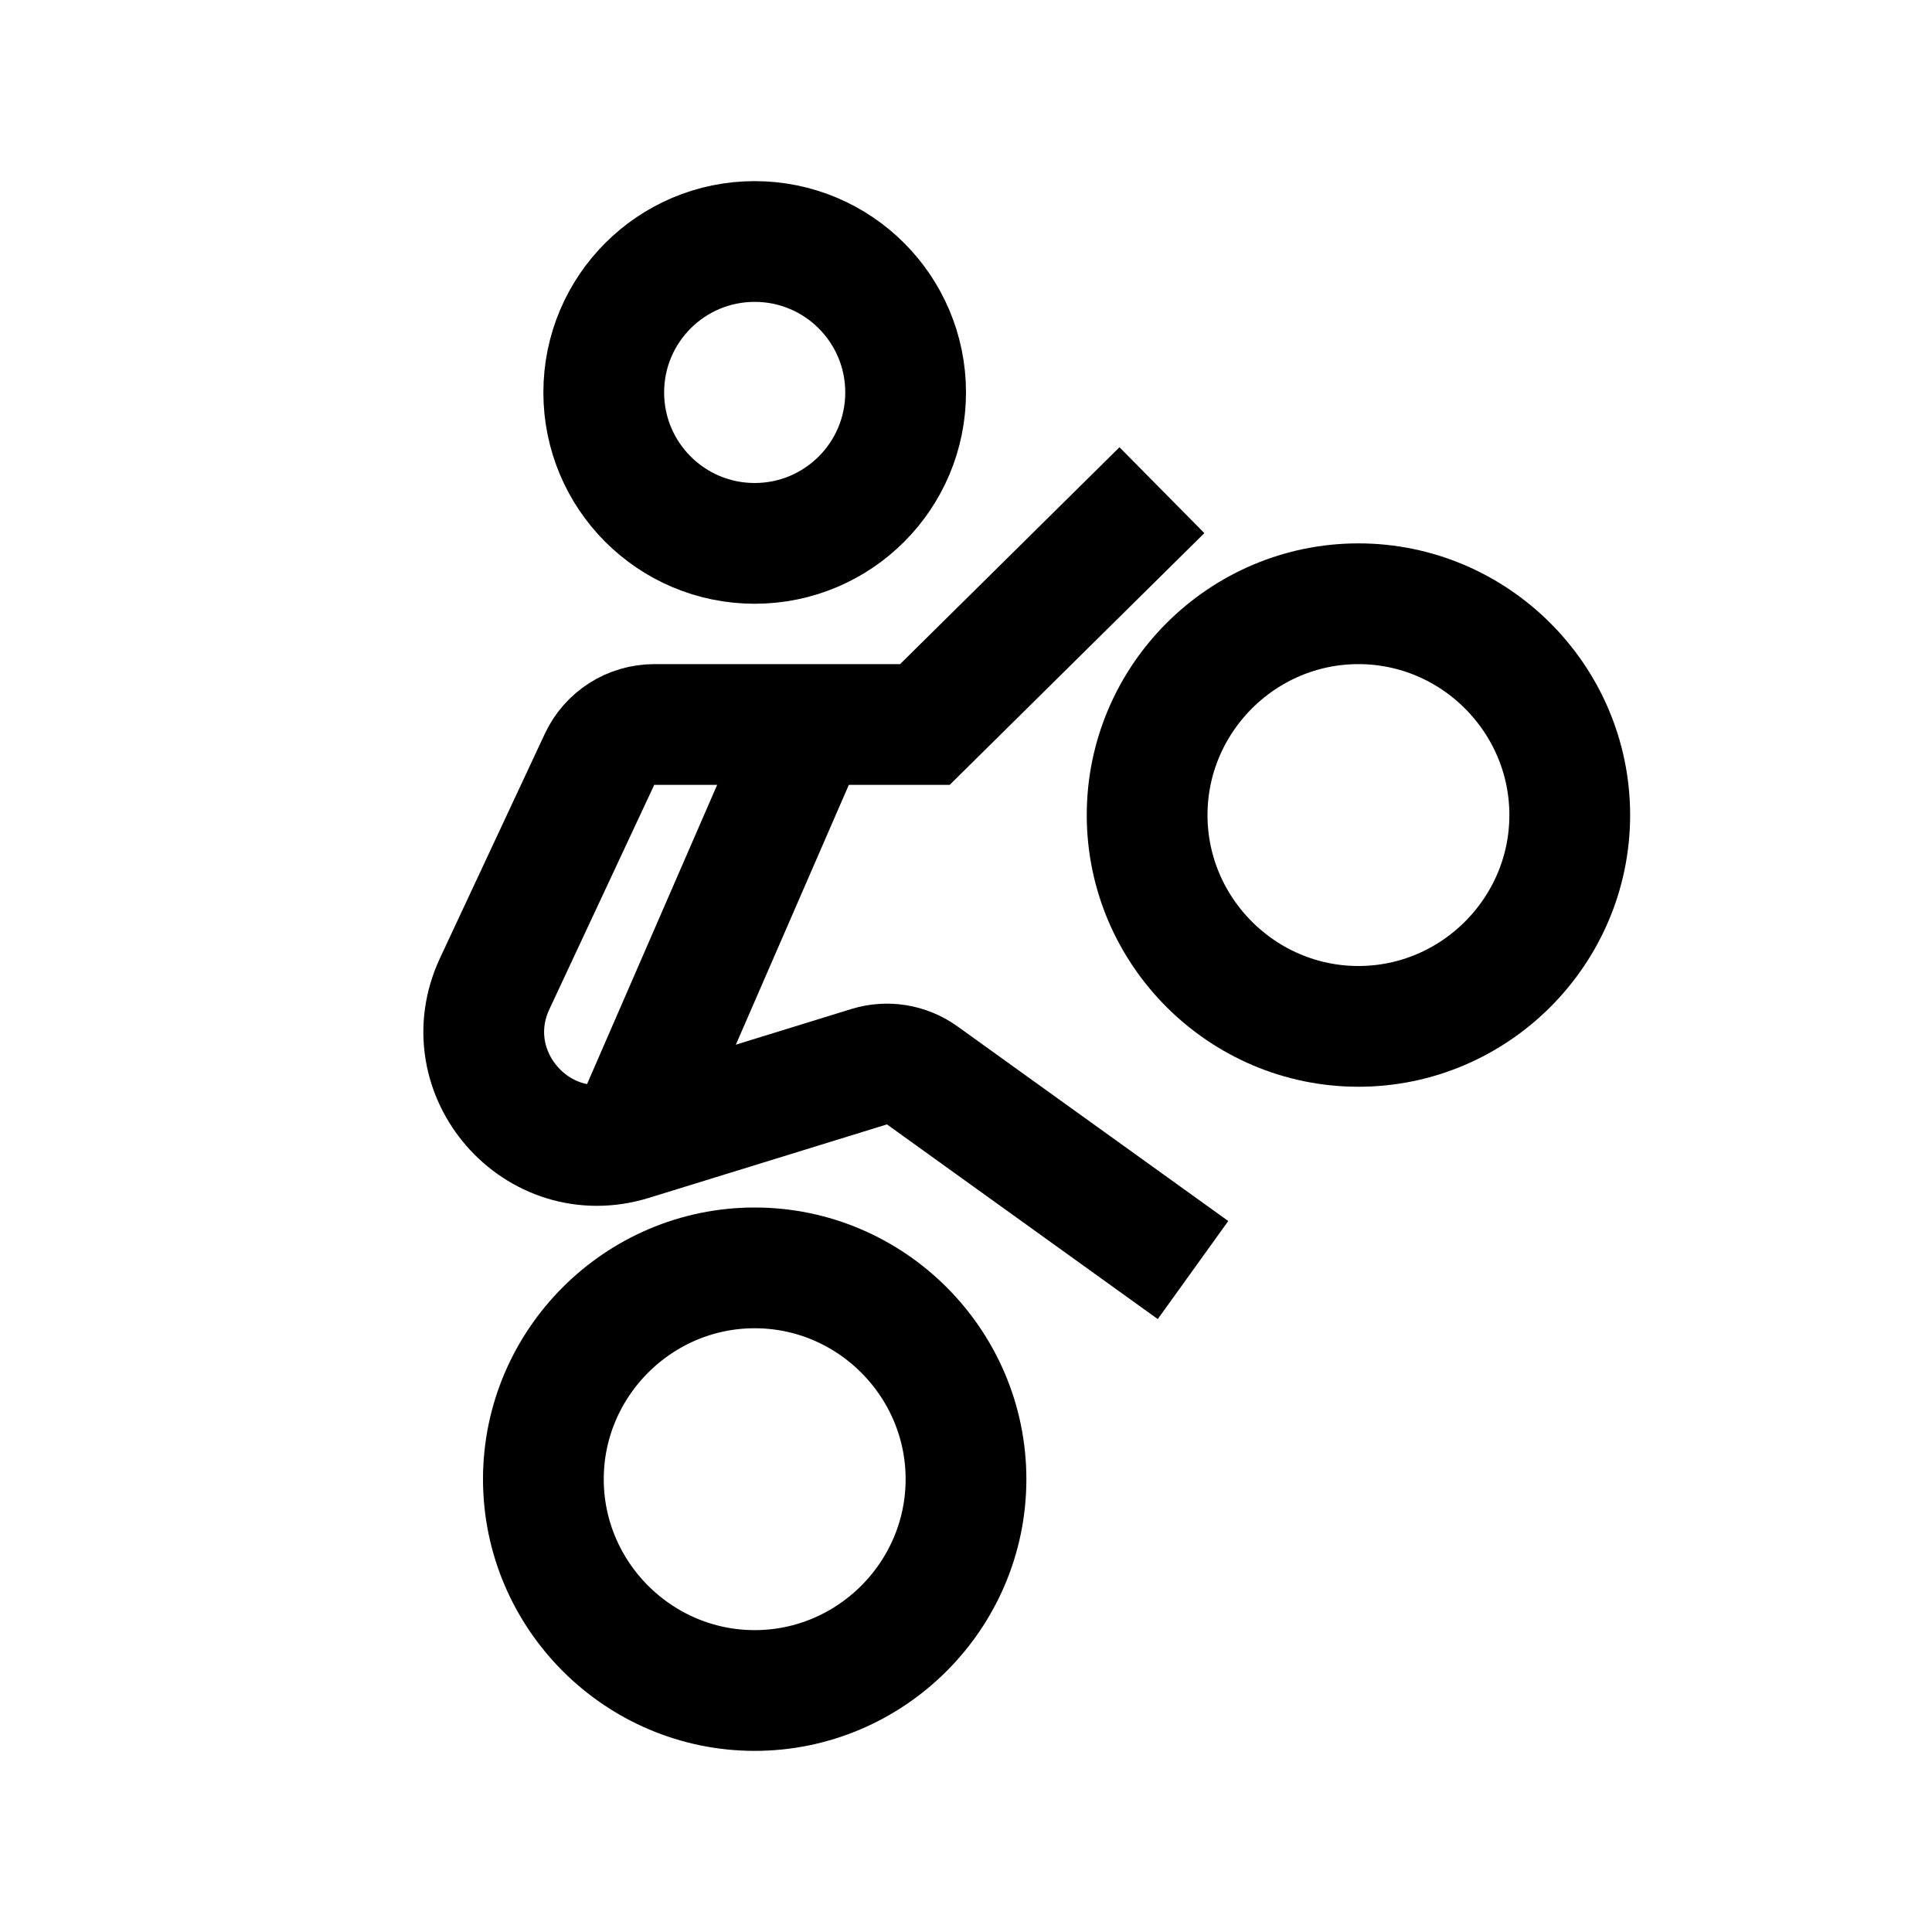 <?xml version="1.0" encoding="iso-8859-1"?>
<!-- Generator: Adobe Illustrator 18.1.1, SVG Export Plug-In . SVG Version: 6.00 Build 0)  -->
<svg version="1.1" id="Layer_1" xmlns="http://www.w3.org/2000/svg" xmlns:xlink="http://www.w3.org/1999/xlink" x="0px" y="0px"
	 viewBox="0 0 32 32" style="enable-background:new 0 0 32 32;" xml:space="preserve">
<circle style="fill:none;stroke:#000000;stroke-width:2;stroke-miterlimit:10;" cx="12.5" cy="6.5" r="2.5"/>
<g>
	<g>
		<path style="fill:none;stroke:#000000;stroke-width:2;stroke-miterlimit:10;" d="M22.5,10c-1.925,0-3.5,1.575-3.5,3.5
			s1.575,3.5,3.5,3.5s3.5-1.575,3.5-3.5S24.425,10,22.5,10L22.5,10z"/>
	</g>
</g>
<g>
	<g>
		<path style="fill:none;stroke:#000000;stroke-width:2;stroke-miterlimit:10;" d="M12.5,21C10.575,21,9,22.575,9,24.5
			s1.575,3.5,3.5,3.5s3.5-1.575,3.5-3.5S14.425,21,12.5,21L12.5,21z"/>
	</g>
</g>
<path style="fill:none;stroke:#000000;stroke-width:2;stroke-miterlimit:10;" d="M19.245,8.119L15.319,12h-4.483
	c-0.388,0-0.742,0.225-0.906,0.577l-1.736,3.715c-0.691,1.478,0.7,3.074,2.259,2.593l3.943-1.217
	c0.299-0.092,0.624-0.039,0.879,0.144l4.485,3.224"/>
<line style="fill:none;stroke:#000000;stroke-width:2;stroke-miterlimit:10;" x1="13.397" y1="12.015" x2="10.55" y2="18.563"/>
</svg>
